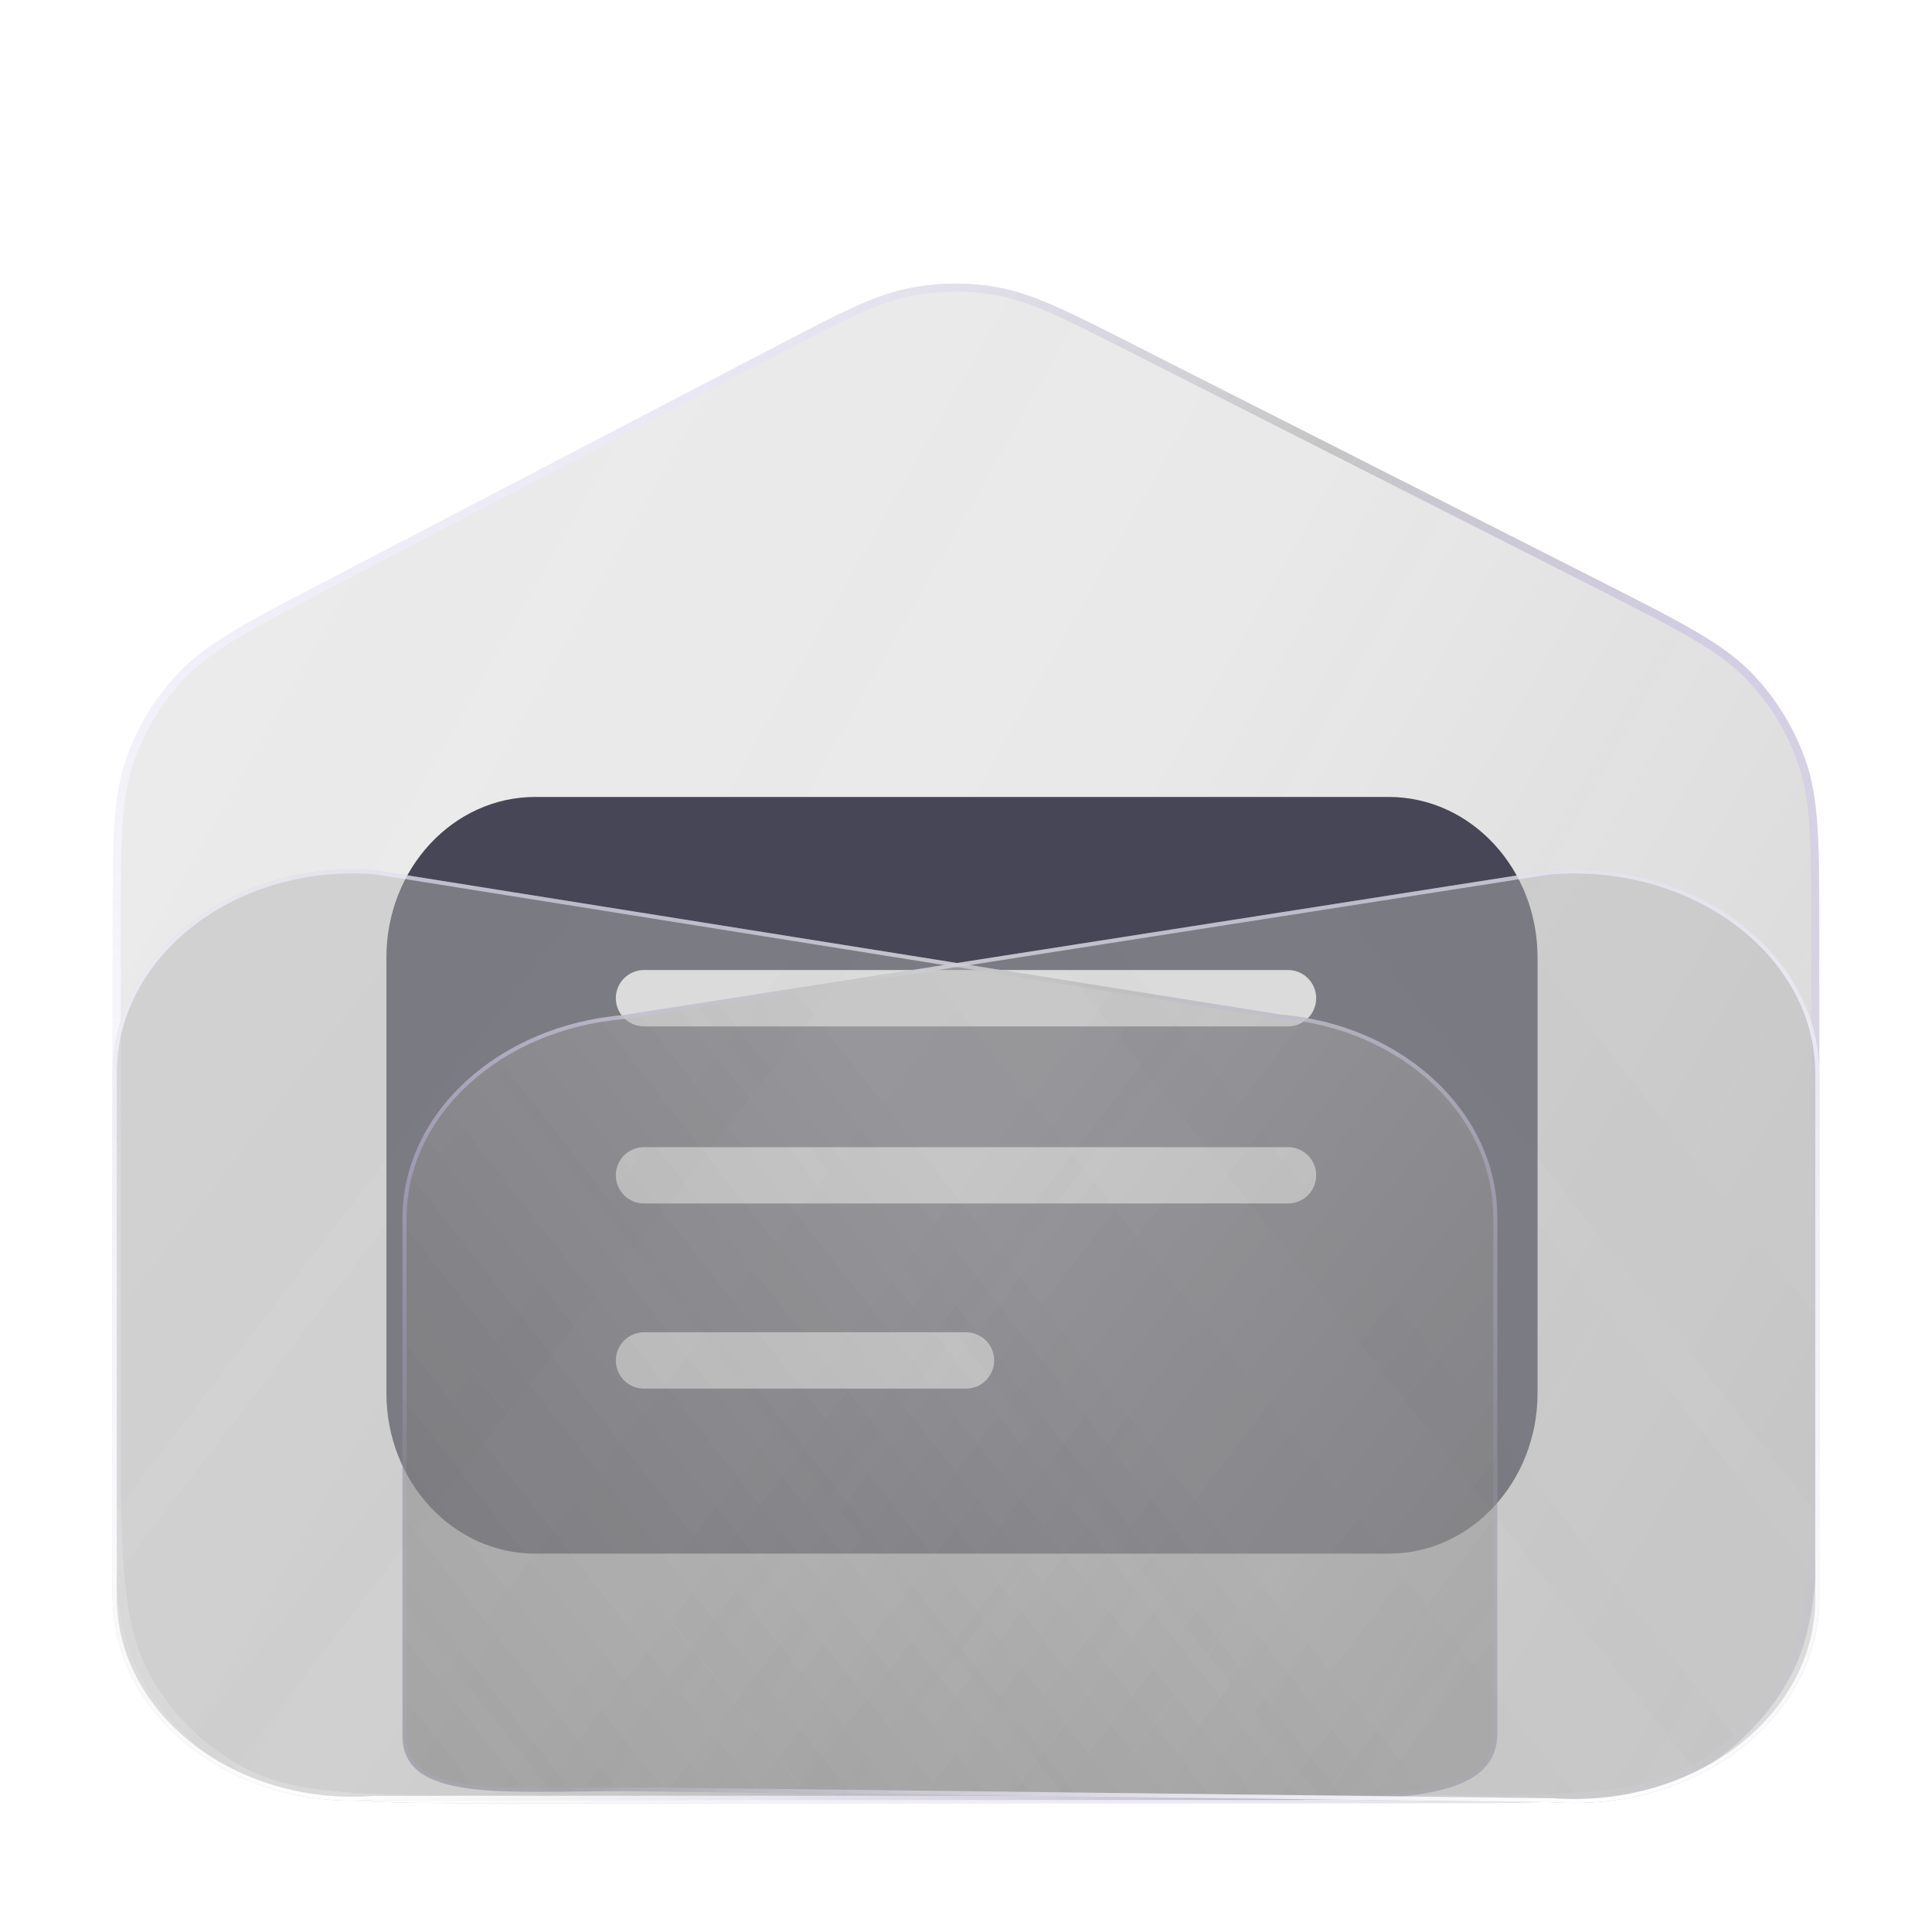 <svg width="24" height="24" viewBox="0 0 24 24" fill="none" xmlns="http://www.w3.org/2000/svg">
<g filter="url(#filter0_b_556_839)">
<path d="M1.4 11.565C1.4 10.454 1.4 9.899 1.575 9.409C1.711 9.028 1.923 8.678 2.198 8.381C2.552 7.999 3.044 7.743 4.029 7.229L9.62 4.313C10.462 3.874 10.883 3.654 11.328 3.573C11.675 3.509 12.03 3.507 12.377 3.567C12.823 3.643 13.246 3.858 14.093 4.287L19.921 7.242C20.924 7.75 21.425 8.005 21.786 8.388C22.066 8.686 22.282 9.038 22.421 9.422C22.6 9.917 22.6 10.479 22.6 11.603V17.51C22.6 19.275 22.6 20.158 22.24 20.825C21.962 21.34 21.54 21.762 21.025 22.04C20.358 22.4 19.475 22.4 17.71 22.4H6.29C4.525 22.4 3.642 22.4 2.975 22.04C2.46 21.762 2.038 21.34 1.76 20.825C1.4 20.158 1.4 19.275 1.4 17.51V11.565Z" fill="url(#paint0_linear_556_839)" fill-opacity="0.3"/>
<path d="M1.45 11.565C1.45 10.45 1.451 9.905 1.622 9.426C1.756 9.051 1.965 8.707 2.235 8.415C2.581 8.041 3.064 7.789 4.052 7.273L9.644 4.357C10.488 3.917 10.901 3.702 11.337 3.622C11.678 3.559 12.027 3.557 12.368 3.616C12.805 3.691 13.221 3.901 14.07 4.332L19.899 7.286C20.905 7.797 21.396 8.047 21.749 8.422C22.025 8.715 22.237 9.061 22.374 9.439C22.549 9.924 22.55 10.475 22.55 11.603V17.51C22.55 18.393 22.55 19.053 22.505 19.575C22.46 20.096 22.372 20.476 22.196 20.801C21.923 21.307 21.507 21.723 21.001 21.996C20.676 22.172 20.296 22.261 19.775 22.305C19.253 22.35 18.593 22.35 17.71 22.35H6.29C5.407 22.35 4.747 22.35 4.225 22.305C3.704 22.261 3.324 22.172 2.999 21.996C2.493 21.723 2.077 21.307 1.804 20.801C1.629 20.476 1.54 20.096 1.495 19.575C1.45 19.053 1.45 18.393 1.45 17.51V11.565Z" stroke="url(#paint1_linear_556_839)" stroke-width="0.1"/>
<path d="M1.45 11.565C1.45 10.45 1.451 9.905 1.622 9.426C1.756 9.051 1.965 8.707 2.235 8.415C2.581 8.041 3.064 7.789 4.052 7.273L9.644 4.357C10.488 3.917 10.901 3.702 11.337 3.622C11.678 3.559 12.027 3.557 12.368 3.616C12.805 3.691 13.221 3.901 14.07 4.332L19.899 7.286C20.905 7.797 21.396 8.047 21.749 8.422C22.025 8.715 22.237 9.061 22.374 9.439C22.549 9.924 22.55 10.475 22.55 11.603V17.51C22.55 18.393 22.55 19.053 22.505 19.575C22.46 20.096 22.372 20.476 22.196 20.801C21.923 21.307 21.507 21.723 21.001 21.996C20.676 22.172 20.296 22.261 19.775 22.305C19.253 22.35 18.593 22.35 17.71 22.35H6.29C5.407 22.35 4.747 22.35 4.225 22.305C3.704 22.261 3.324 22.172 2.999 21.996C2.493 21.723 2.077 21.307 1.804 20.801C1.629 20.476 1.54 20.096 1.495 19.575C1.45 19.053 1.45 18.393 1.45 17.51V11.565Z" stroke="url(#paint2_radial_556_839)" stroke-width="0.1"/>
</g>
<path d="M4.8 11.894C4.8 10.793 5.628 9.9 6.649 9.9H17.251C18.272 9.9 19.1 10.793 19.1 11.894V17.306C19.1 18.407 18.272 19.3 17.251 19.3H6.649C5.628 19.3 4.8 18.407 4.8 17.306V11.894Z" fill="#464656"/>
<path d="M8 12.4H16" stroke="white" stroke-width="0.7" stroke-linecap="round"/>
<path d="M8 14.6H16" stroke="white" stroke-width="0.7" stroke-linecap="round"/>
<path d="M8 16.9H12" stroke="white" stroke-width="0.7" stroke-linecap="round"/>
<g filter="url(#filter1_b_556_839)">
<path d="M1.4 13.33C1.4 11.835 2.92 10.666 4.674 10.812L15.909 12.604C17.436 12.732 18.6 13.82 18.6 15.122V21.533C18.6 22.359 17.4 22.359 15.909 22.359H4.64C2.898 22.487 1.4 21.322 1.4 19.839V13.33Z" fill="url(#paint3_linear_556_839)" fill-opacity="0.3"/>
</g>
<g filter="url(#filter2_b_556_839)">
<path d="M22.6 13.336C22.6 11.838 21.044 10.666 19.25 10.812L7.754 12.609C6.191 12.736 5 13.828 5 15.133V21.56C5 22.388 6.25 22.25 7.75 22.25L19.284 22.388C21.067 22.517 22.6 21.349 22.6 19.862V13.336Z" fill="url(#paint4_linear_556_839)" fill-opacity="0.3"/>
</g>
<g filter="url(#filter3_b_556_839)">
<path d="M1.4 13.33C1.4 11.835 2.92 10.666 4.674 10.812L15.909 12.604C17.436 12.732 18.6 13.82 18.6 15.122V21.533C18.6 22.359 17.4 22.359 15.909 22.359H4.64C2.898 22.487 1.4 21.322 1.4 19.839V13.33Z" fill="url(#paint5_linear_556_839)" fill-opacity="0.3"/>
<path d="M15.905 12.629L15.905 12.629L15.907 12.629C17.424 12.756 18.575 13.837 18.575 15.122V21.533C18.575 21.732 18.503 21.88 18.373 21.992C18.242 22.104 18.05 22.18 17.808 22.231C17.325 22.334 16.656 22.334 15.909 22.334H4.64V22.334L4.638 22.334C2.906 22.462 1.425 21.304 1.425 19.839V13.33C1.425 11.854 2.928 10.692 4.671 10.837L15.905 12.629Z" stroke="url(#paint6_linear_556_839)" stroke-width="0.05"/>
<path d="M15.905 12.629L15.905 12.629L15.907 12.629C17.424 12.756 18.575 13.837 18.575 15.122V21.533C18.575 21.732 18.503 21.88 18.373 21.992C18.242 22.104 18.05 22.18 17.808 22.231C17.325 22.334 16.656 22.334 15.909 22.334H4.64V22.334L4.638 22.334C2.906 22.462 1.425 21.304 1.425 19.839V13.33C1.425 11.854 2.928 10.692 4.671 10.837L15.905 12.629Z" stroke="url(#paint7_radial_556_839)" stroke-width="0.05"/>
</g>
<g filter="url(#filter4_b_556_839)">
<path d="M22.6 13.336C22.6 11.838 21.044 10.666 19.25 10.812L7.754 12.609C6.191 12.736 5 13.828 5 15.133V21.56C5 22.388 6.25 22.25 7.75 22.25L19.284 22.388C21.067 22.517 22.6 21.349 22.6 19.862V13.336Z" fill="url(#paint8_linear_556_839)" fill-opacity="0.3"/>
<path d="M7.757 12.634L7.757 12.634L7.756 12.634C6.202 12.761 5.025 13.845 5.025 15.133V21.56C5.025 21.76 5.1 21.899 5.234 21.997C5.369 22.097 5.567 22.157 5.816 22.191C6.184 22.242 6.655 22.236 7.18 22.23C7.364 22.227 7.555 22.225 7.75 22.225L7.75 22.225L19.285 22.363L19.285 22.363L19.286 22.363C21.06 22.491 22.575 21.33 22.575 19.862V13.336C22.575 11.857 21.038 10.692 19.252 10.837L7.757 12.634Z" stroke="url(#paint9_linear_556_839)" stroke-width="0.05"/>
<path d="M7.757 12.634L7.757 12.634L7.756 12.634C6.202 12.761 5.025 13.845 5.025 15.133V21.56C5.025 21.76 5.1 21.899 5.234 21.997C5.369 22.097 5.567 22.157 5.816 22.191C6.184 22.242 6.655 22.236 7.18 22.23C7.364 22.227 7.555 22.225 7.75 22.225L7.75 22.225L19.285 22.363L19.285 22.363L19.286 22.363C21.06 22.491 22.575 21.33 22.575 19.862V13.336C22.575 11.857 21.038 10.692 19.252 10.837L7.757 12.634Z" stroke="url(#paint10_radial_556_839)" stroke-width="0.05"/>
</g>
<defs>
<filter id="filter0_b_556_839" x="-1.6" y="0.523" width="27.2" height="24.877" filterUnits="userSpaceOnUse" color-interpolation-filters="sRGB">
<feFlood flood-opacity="0" result="BackgroundImageFix"/>
<feGaussianBlur in="BackgroundImageFix" stdDeviation="1.5"/>
<feComposite in2="SourceAlpha" operator="in" result="effect1_backgroundBlur_556_839"/>
<feBlend mode="normal" in="SourceGraphic" in2="effect1_backgroundBlur_556_839" result="shape"/>
</filter>
<filter id="filter1_b_556_839" x="-1.6" y="7.8" width="23.2" height="17.569" filterUnits="userSpaceOnUse" color-interpolation-filters="sRGB">
<feFlood flood-opacity="0" result="BackgroundImageFix"/>
<feGaussianBlur in="BackgroundImageFix" stdDeviation="1.5"/>
<feComposite in2="SourceAlpha" operator="in" result="effect1_backgroundBlur_556_839"/>
<feBlend mode="normal" in="SourceGraphic" in2="effect1_backgroundBlur_556_839" result="shape"/>
</filter>
<filter id="filter2_b_556_839" x="2" y="7.8" width="23.6" height="17.598" filterUnits="userSpaceOnUse" color-interpolation-filters="sRGB">
<feFlood flood-opacity="0" result="BackgroundImageFix"/>
<feGaussianBlur in="BackgroundImageFix" stdDeviation="1.5"/>
<feComposite in2="SourceAlpha" operator="in" result="effect1_backgroundBlur_556_839"/>
<feBlend mode="normal" in="SourceGraphic" in2="effect1_backgroundBlur_556_839" result="shape"/>
</filter>
<filter id="filter3_b_556_839" x="-1.6" y="7.8" width="23.2" height="17.569" filterUnits="userSpaceOnUse" color-interpolation-filters="sRGB">
<feFlood flood-opacity="0" result="BackgroundImageFix"/>
<feGaussianBlur in="BackgroundImageFix" stdDeviation="1.5"/>
<feComposite in2="SourceAlpha" operator="in" result="effect1_backgroundBlur_556_839"/>
<feBlend mode="normal" in="SourceGraphic" in2="effect1_backgroundBlur_556_839" result="shape"/>
</filter>
<filter id="filter4_b_556_839" x="2" y="7.8" width="23.6" height="17.598" filterUnits="userSpaceOnUse" color-interpolation-filters="sRGB">
<feFlood flood-opacity="0" result="BackgroundImageFix"/>
<feGaussianBlur in="BackgroundImageFix" stdDeviation="1.5"/>
<feComposite in2="SourceAlpha" operator="in" result="effect1_backgroundBlur_556_839"/>
<feBlend mode="normal" in="SourceGraphic" in2="effect1_backgroundBlur_556_839" result="shape"/>
</filter>
<linearGradient id="paint0_linear_556_839" x1="3.669" y1="4.926" x2="25.566" y2="17.413" gradientUnits="userSpaceOnUse">
<stop stop-color="#B4B4B4" stop-opacity="0.9"/>
<stop offset="0.447" stop-color="#B3B3B3" stop-opacity="0.955"/>
<stop offset="1" stop-color="#666666" stop-opacity="0.9"/>
</linearGradient>
<linearGradient id="paint1_linear_556_839" x1="4.451" y1="2.462" x2="23.302" y2="14.584" gradientUnits="userSpaceOnUse">
<stop offset="0.189" stop-color="#EAE7FF" stop-opacity="0.523"/>
<stop offset="0.526" stop-color="#C5C5C5"/>
<stop offset="1" stop-color="#C7B4FF" stop-opacity="0.1"/>
</linearGradient>
<radialGradient id="paint2_radial_556_839" cx="0" cy="0" r="1" gradientUnits="userSpaceOnUse" gradientTransform="translate(4.568 21.77) rotate(-48.25) scale(15.742 26.142)">
<stop stop-color="white"/>
<stop offset="1" stop-color="white" stop-opacity="0"/>
</radialGradient>
<linearGradient id="paint3_linear_556_839" x1="3.241" y1="11.867" x2="18.023" y2="23.247" gradientUnits="userSpaceOnUse">
<stop stop-color="#B4B4B4" stop-opacity="0.9"/>
<stop offset="0.447" stop-color="#B3B3B3" stop-opacity="0.955"/>
<stop offset="1" stop-color="#666666" stop-opacity="0.9"/>
</linearGradient>
<linearGradient id="paint4_linear_556_839" x1="20.717" y1="11.87" x2="5.822" y2="23.573" gradientUnits="userSpaceOnUse">
<stop stop-color="#B4B4B4" stop-opacity="0.9"/>
<stop offset="0.447" stop-color="#B3B3B3" stop-opacity="0.955"/>
<stop offset="1" stop-color="#666666" stop-opacity="0.9"/>
</linearGradient>
<linearGradient id="paint5_linear_556_839" x1="3.241" y1="11.867" x2="18.023" y2="23.247" gradientUnits="userSpaceOnUse">
<stop stop-color="#B4B4B4" stop-opacity="0.9"/>
<stop offset="0.447" stop-color="#B3B3B3" stop-opacity="0.955"/>
<stop offset="1" stop-color="#666666" stop-opacity="0.9"/>
</linearGradient>
<linearGradient id="paint6_linear_556_839" x1="3.875" y1="10.387" x2="16.203" y2="21.089" gradientUnits="userSpaceOnUse">
<stop offset="0.189" stop-color="#EAE7FF" stop-opacity="0.523"/>
<stop offset="0.526" stop-color="#C5C5C5"/>
<stop offset="1" stop-color="#C7B4FF" stop-opacity="0.1"/>
</linearGradient>
<radialGradient id="paint7_radial_556_839" cx="0" cy="0" r="1" gradientUnits="userSpaceOnUse" gradientTransform="translate(3.97 21.99) rotate(-39.69) scale(11.052 18.156)">
<stop stop-color="white"/>
<stop offset="1" stop-color="white" stop-opacity="0"/>
</radialGradient>
<linearGradient id="paint8_linear_556_839" x1="20.717" y1="11.87" x2="5.822" y2="23.573" gradientUnits="userSpaceOnUse">
<stop stop-color="#B4B4B4" stop-opacity="0.9"/>
<stop offset="0.447" stop-color="#B3B3B3" stop-opacity="0.955"/>
<stop offset="1" stop-color="#666666" stop-opacity="0.9"/>
</linearGradient>
<linearGradient id="paint9_linear_556_839" x1="20.067" y1="10.386" x2="7.675" y2="21.366" gradientUnits="userSpaceOnUse">
<stop offset="0.189" stop-color="#EAE7FF" stop-opacity="0.523"/>
<stop offset="0.526" stop-color="#C5C5C5"/>
<stop offset="1" stop-color="#C7B4FF" stop-opacity="0.1"/>
</linearGradient>
<radialGradient id="paint10_radial_556_839" cx="0" cy="0" r="1" gradientUnits="userSpaceOnUse" gradientTransform="translate(19.97 22.018) rotate(-140.885) scale(11.216 18.353)">
<stop stop-color="white"/>
<stop offset="1" stop-color="white" stop-opacity="0"/>
</radialGradient>
</defs>
</svg>
